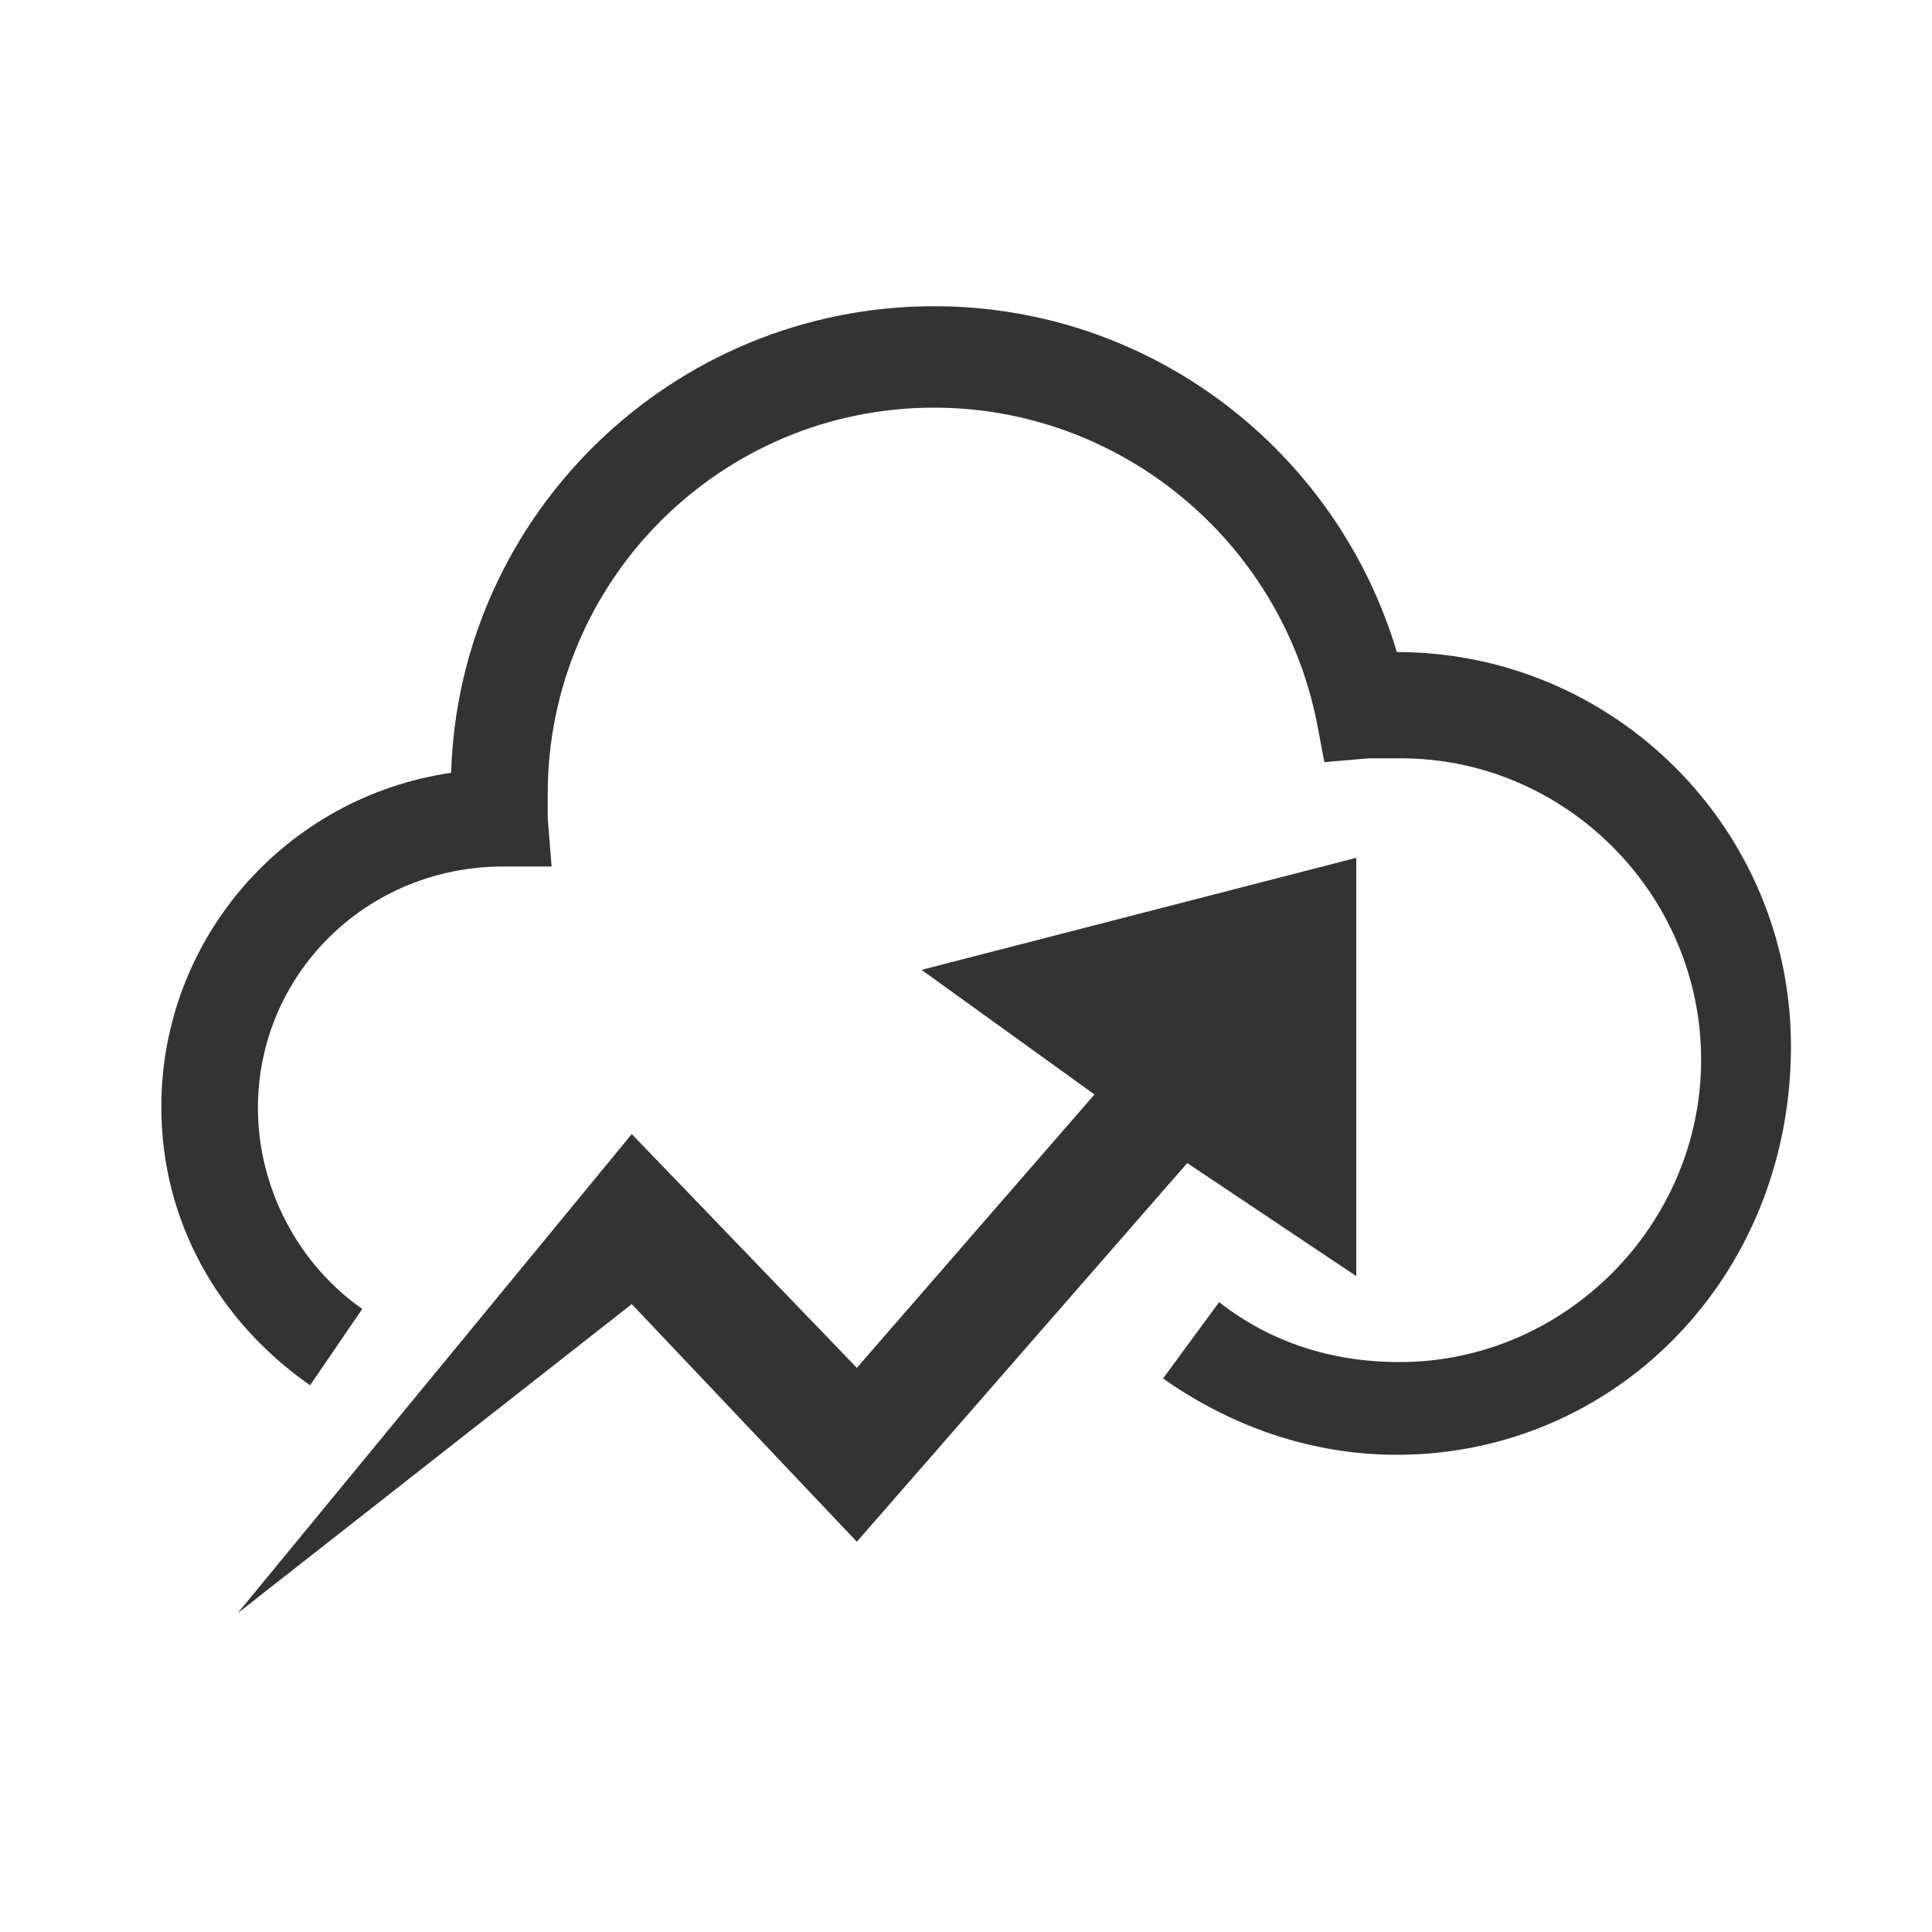<?xml version="1.0" standalone="no"?><!DOCTYPE svg PUBLIC "-//W3C//DTD SVG 1.1//EN" "http://www.w3.org/Graphics/SVG/1.1/DTD/svg11.dtd"><svg class="icon" width="200px" height="200.00px" viewBox="0 0 1024 1024" version="1.1" xmlns="http://www.w3.org/2000/svg"><path fill="#333333" d="M488.448 514.048l91.648 66.048-125.952 144.896-119.296-123.904L125.952 855.04l208.896-163.84 119.296 125.952 175.104-200.704 89.6 59.904V454.656l-230.4 59.392z"  /><path fill="#333333" d="M740.352 771.072c-45.056 0-87.552-14.848-123.904-40.448l29.696-40.448c27.648 21.504 59.904 31.744 95.744 31.744 87.552 0 159.744-72.704 159.744-160.256s-71.68-159.744-159.232-159.744h-16.896l-23.552 2.048-4.096-21.504c-19.456-96.256-104.448-166.4-202.752-166.4-113.152 0-204.8 91.648-204.8 204.8v12.8l2.048 25.6h-25.6c-72.704 0-130.048 57.344-130.048 128 0 42.496 21.504 82.944 55.296 106.496l-27.648 40.448c-49.152-34.304-78.848-87.552-78.848-147.456 0-89.6 66.048-164.352 153.6-177.152 4.096-136.704 117.248-247.296 256-247.296 115.2 0 213.504 76.8 245.248 183.296 115.2 0 208.896 93.696 208.896 208.896 0 122.88-93.696 216.576-208.896 216.576"  /></svg>